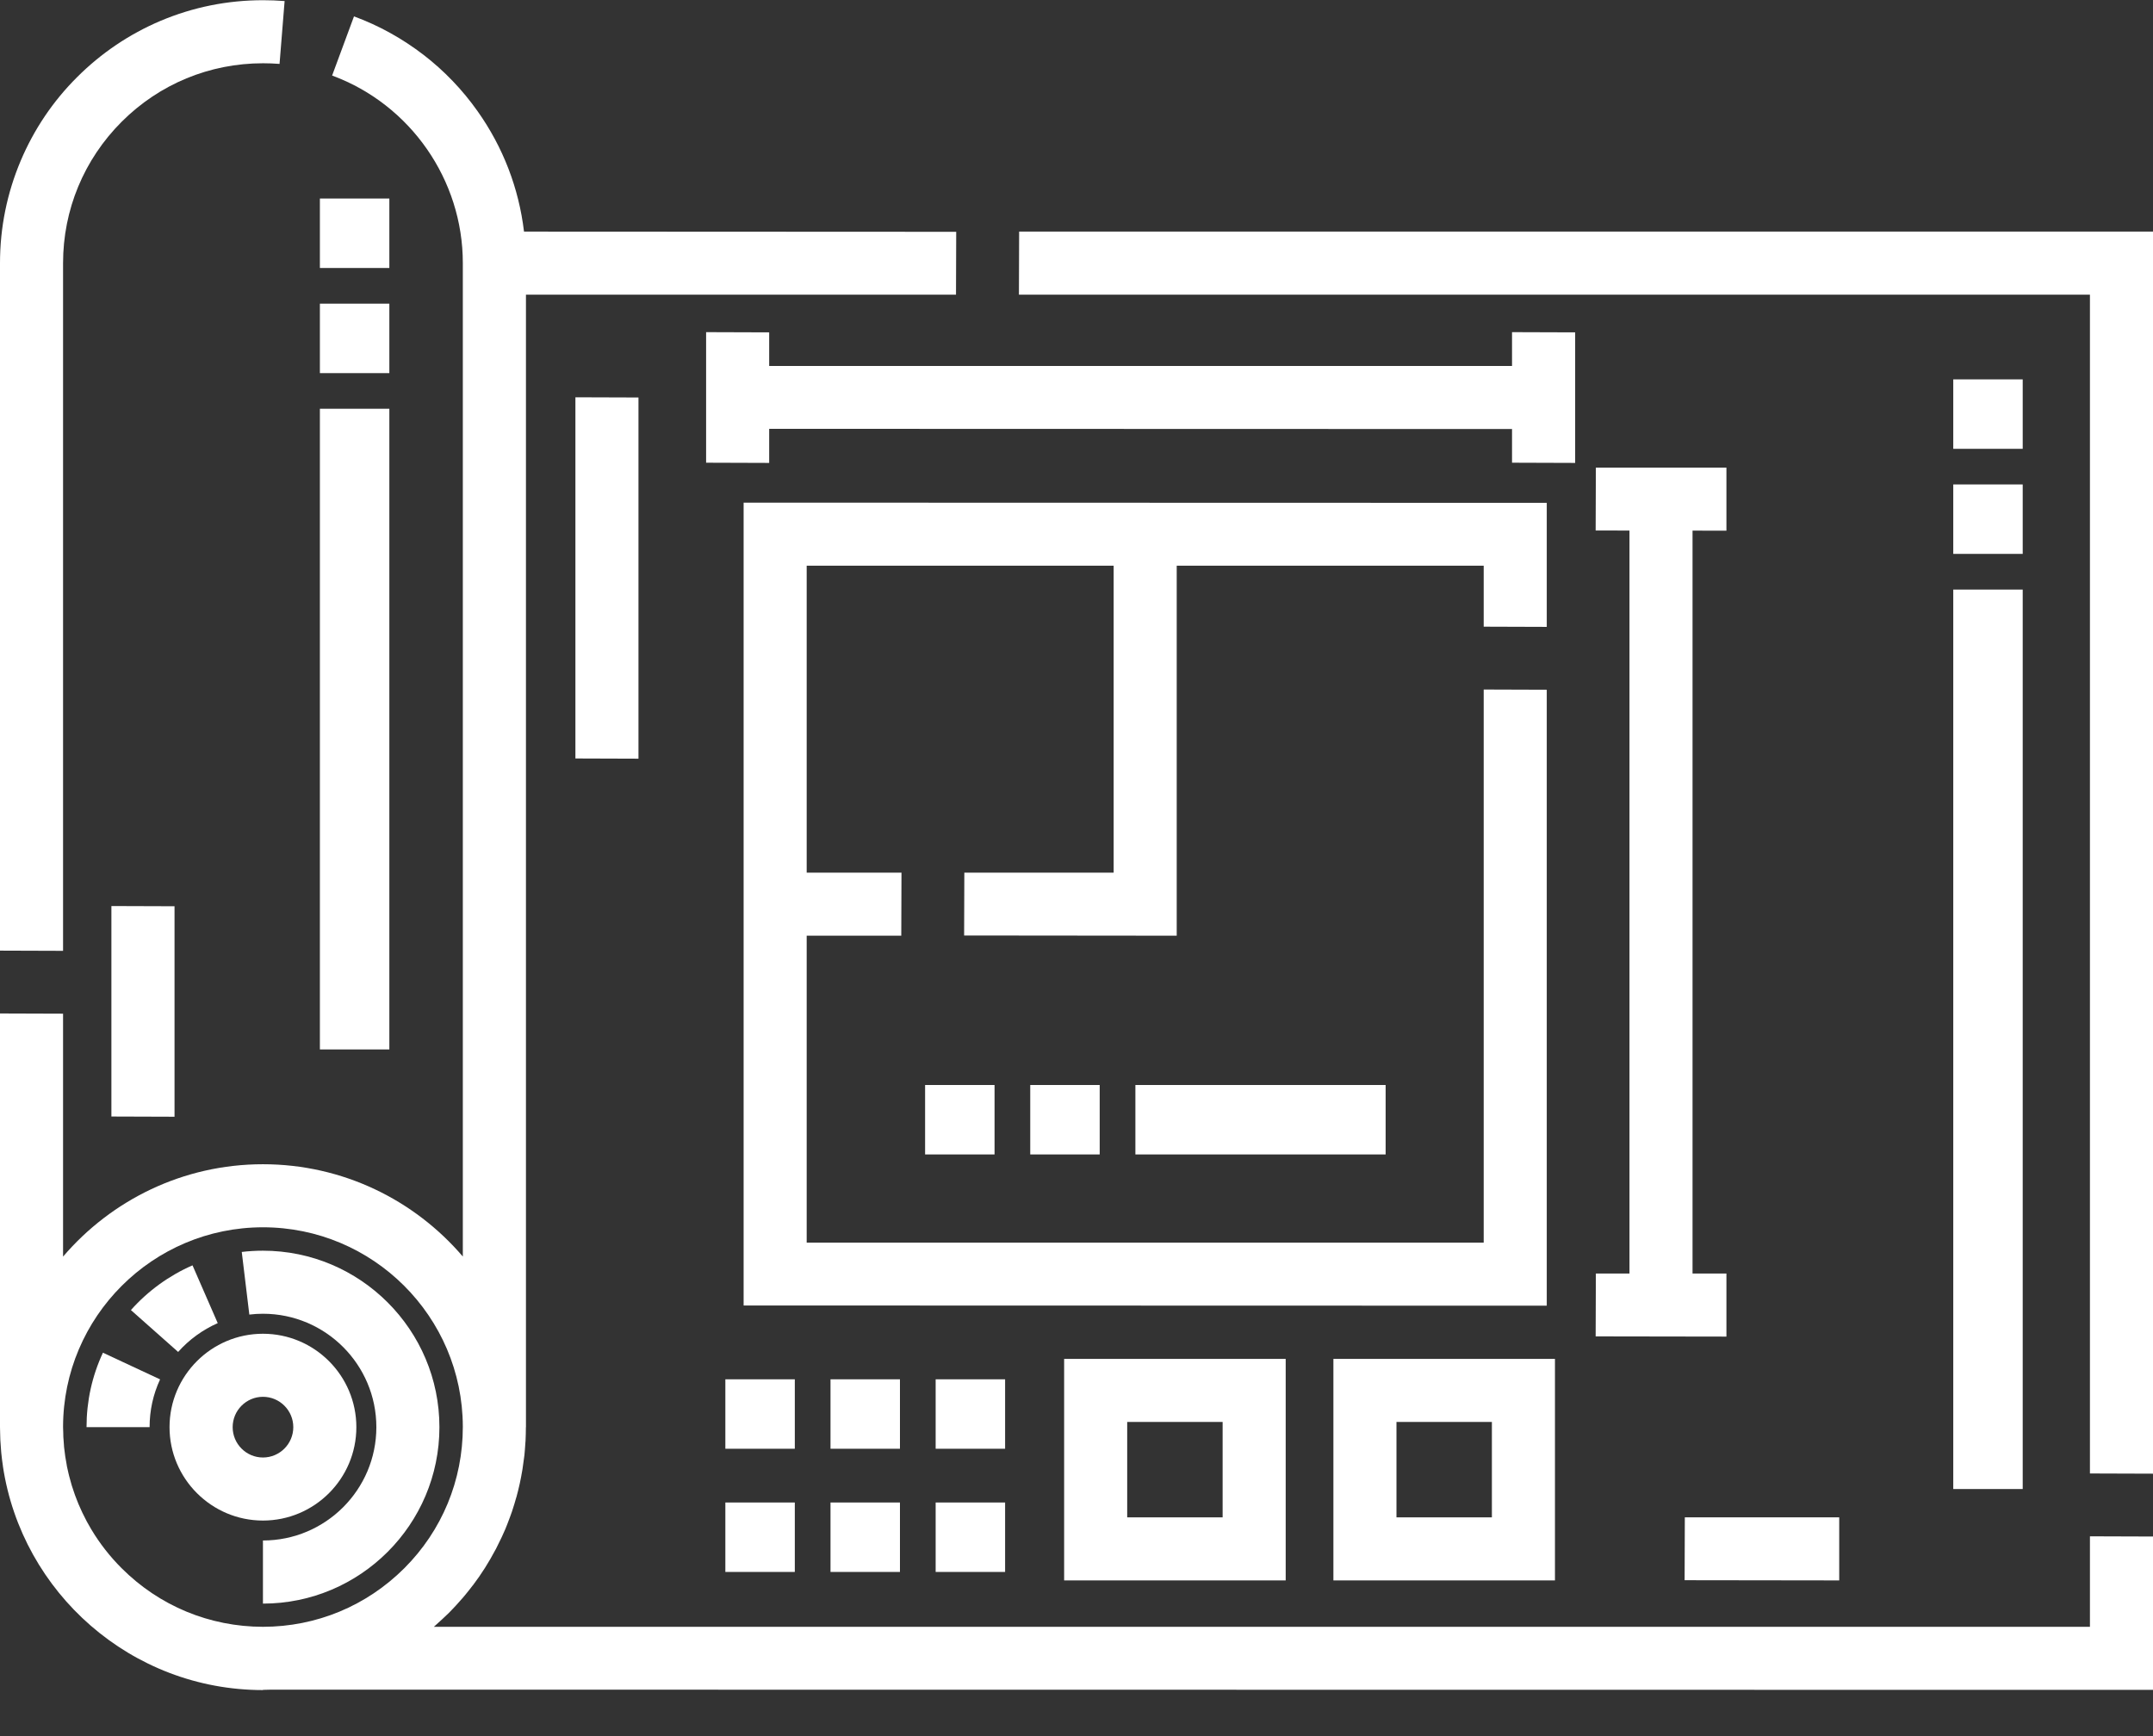 <?xml version="1.0" encoding="UTF-8"?>
<svg width="31px" height="25px" viewBox="0 0 31 25" version="1.1" xmlns="http://www.w3.org/2000/svg" xmlns:xlink="http://www.w3.org/1999/xlink">
    <rect x="0" y="0" width="31" height="25" fill="#333333" stroke="none"/>
    <!-- Generator: Sketch 64 (93537) - https://sketch.com -->
    <title>blueprint</title>
    <desc>Created with Sketch.</desc>
    <g id="Page-1" stroke="none" stroke-width="1" fill="none" fill-rule="evenodd">
        <g id="UI" transform="translate(-14, -435)" fill="#FFFFFF">
            <g id="UL">
                <g id="Main]" transform="translate(0, 233)">
                    <g id="li-inactive" transform="translate(0, 184)">
                        <g id="Text" transform="translate(14, 18)">
                            <g id="blueprint">
                                <path d="M22.389,19.568 L19.199,19.568 L19.199,22.758 L22.389,22.758 L22.389,19.568 Z M21.481,21.85 L20.107,21.85 L20.107,20.476 L21.481,20.476 L21.481,21.85 Z" id="Shape" fill-rule="nonzero"></path>
                                <path d="M18.512,22.758 L18.512,19.568 L15.322,19.568 L15.322,22.758 L18.512,22.758 Z M16.23,20.476 L17.604,20.476 L17.604,21.85 L16.23,21.85 L16.23,20.476 Z" id="Shape" fill-rule="nonzero"></path>
                                <rect id="Rectangle" x="4.606" y="2.859" width="1" height="1"></rect>
                                <rect id="Rectangle" x="4.606" y="5.886" width="1" height="9.226"></rect>
                                <rect id="Rectangle" x="4.606" y="4.373" width="1" height="1"></rect>
                                <rect id="Rectangle" x="28.124" y="8.49" width="1" height="12.952"></rect>
                                <rect id="Rectangle" x="28.124" y="5.463" width="1" height="1"></rect>
                                <rect id="Rectangle" x="28.124" y="6.976" width="1" height="1"></rect>
                                <path d="M0.908,3.789 C0.908,3.021 1.208,2.298 1.751,1.754 C2.295,1.21 3.018,0.911 3.787,0.911 C3.865,0.911 3.945,0.914 4.022,0.92 L4.025,0.921 L4.098,0.015 L4.095,0.015 C3.994,0.007 3.89,0.003 3.787,0.003 C3.275,0.003 2.779,0.103 2.312,0.3 C1.862,0.491 1.457,0.764 1.109,1.112 C0.761,1.459 0.489,1.864 0.298,2.315 C0.101,2.782 -1.42108547e-14,3.278 -1.42108547e-14,3.789 L-1.42108547e-14,13.689 L0.908,13.692 L0.908,3.789 L0.908,3.789 Z" id="Path"></path>
                                <path d="M5.131,20.551 C5.131,19.809 4.528,19.206 3.786,19.206 C3.045,19.206 2.441,19.809 2.441,20.551 C2.441,21.292 3.045,21.896 3.786,21.896 C4.528,21.896 5.131,21.293 5.131,20.551 Z M3.35,20.551 C3.35,20.31 3.546,20.114 3.786,20.114 C4.027,20.114 4.223,20.31 4.223,20.551 C4.223,20.792 4.027,20.988 3.786,20.988 C3.546,20.988 3.35,20.792 3.35,20.551 Z" id="Shape" fill-rule="nonzero"></path>
                                <path d="M3.786,18.01 C3.685,18.01 3.582,18.016 3.481,18.028 L3.59,18.93 C3.654,18.922 3.721,18.918 3.786,18.918 C4.687,18.918 5.419,19.651 5.419,20.551 C5.419,21.451 4.687,22.183 3.786,22.183 L3.786,23.092 C5.187,23.092 6.327,21.952 6.327,20.551 C6.327,19.15 5.187,18.01 3.786,18.01 Z" id="Path"></path>
                                <path d="M1.246,20.551 L2.154,20.551 L2.154,20.551 C2.154,20.31 2.205,20.079 2.305,19.863 L1.482,19.479 C1.325,19.816 1.246,20.177 1.246,20.551 Z" id="Path"></path>
                                <path d="M3.135,19.053 L2.772,18.221 C2.436,18.367 2.129,18.59 1.885,18.865 L2.565,19.468 C2.722,19.291 2.919,19.148 3.135,19.053 Z" id="Path"></path>
                                <polygon id="Path" points="14.674 3.335 14.671 4.243 30.092 4.243 30.092 21.218 31 21.221 31 3.335"></polygon>
                                <path d="M30.092,23.426 L6.247,23.426 C6.259,23.415 6.27,23.404 6.282,23.394 C6.311,23.368 6.34,23.342 6.369,23.315 C6.389,23.296 6.408,23.278 6.428,23.259 C6.44,23.248 6.452,23.236 6.464,23.225 C6.481,23.208 6.496,23.191 6.513,23.174 C6.53,23.156 6.547,23.138 6.564,23.12 C6.595,23.087 6.625,23.052 6.655,23.018 C6.667,23.004 6.679,22.99 6.691,22.976 C6.73,22.929 6.769,22.88 6.806,22.831 C6.808,22.83 6.809,22.828 6.81,22.827 C6.932,22.666 7.04,22.495 7.134,22.316 C7.136,22.313 7.138,22.309 7.14,22.306 C7.168,22.251 7.195,22.196 7.221,22.141 C7.225,22.132 7.229,22.124 7.233,22.115 C7.247,22.084 7.262,22.053 7.275,22.021 C7.284,22.001 7.291,21.98 7.3,21.959 C7.304,21.949 7.308,21.938 7.312,21.928 C7.333,21.875 7.352,21.821 7.371,21.768 C7.373,21.759 7.376,21.751 7.379,21.743 C7.398,21.686 7.415,21.629 7.431,21.572 C7.433,21.565 7.435,21.559 7.437,21.553 C7.453,21.494 7.468,21.435 7.481,21.375 C7.482,21.369 7.484,21.363 7.485,21.357 C7.498,21.298 7.509,21.238 7.519,21.179 C7.521,21.171 7.522,21.164 7.523,21.156 C7.532,21.099 7.54,21.041 7.547,20.983 C7.548,20.973 7.55,20.963 7.551,20.953 C7.556,20.898 7.561,20.842 7.564,20.786 C7.565,20.774 7.566,20.762 7.567,20.749 C7.57,20.683 7.572,20.617 7.572,20.551 L7.573,20.551 C7.573,20.548 7.573,20.545 7.573,20.543 L7.573,4.243 L13.765,4.243 L13.768,3.338 L7.545,3.335 C7.471,2.712 7.244,2.12 6.877,1.602 C6.659,1.293 6.396,1.019 6.096,0.788 C5.792,0.555 5.458,0.369 5.1,0.237 L5.097,0.236 L4.783,1.085 L4.782,1.088 L4.785,1.089 C5.91,1.505 6.665,2.591 6.664,3.789 L6.664,18.094 C5.969,17.281 4.937,16.765 3.786,16.765 C2.635,16.765 1.603,17.282 0.908,18.095 L0.908,14.597 L0,14.594 L0,20.547 C0,20.548 0,20.549 0,20.549 C0,20.55 0,20.55 0,20.551 C0,20.592 0.002,20.632 0.003,20.672 C0.004,20.694 0.004,20.717 0.005,20.739 C0.008,20.795 0.012,20.851 0.017,20.907 C0.018,20.914 0.018,20.921 0.019,20.928 C0.025,20.99 0.033,21.051 0.042,21.111 C0.042,21.113 0.042,21.114 0.042,21.115 C0.316,22.936 1.89,24.337 3.786,24.337 L3.786,24.334 C3.786,24.334 3.787,24.334 3.787,24.334 C3.826,24.334 3.866,24.332 3.905,24.331 L31,24.334 L31,22.126 L30.092,22.123 L30.092,23.426 Z M3.787,23.426 C3.018,23.425 2.295,23.126 1.751,22.582 C1.582,22.413 1.437,22.227 1.317,22.027 C1.312,22.019 1.308,22.011 1.303,22.003 C1.285,21.972 1.267,21.94 1.249,21.908 C1.242,21.894 1.234,21.879 1.227,21.864 C1.213,21.838 1.2,21.812 1.187,21.785 C1.178,21.767 1.17,21.749 1.162,21.73 C1.151,21.706 1.14,21.683 1.13,21.658 C1.122,21.639 1.115,21.619 1.107,21.6 C1.098,21.576 1.088,21.552 1.079,21.527 C1.072,21.509 1.066,21.49 1.06,21.471 C1.051,21.445 1.042,21.419 1.034,21.393 C1.029,21.377 1.025,21.36 1.02,21.343 C1.012,21.314 1.003,21.285 0.996,21.256 C0.992,21.242 0.99,21.228 0.986,21.215 C0.979,21.182 0.971,21.15 0.964,21.117 C0.962,21.106 0.961,21.096 0.959,21.085 C0.952,21.049 0.945,21.012 0.94,20.976 C0.939,20.968 0.938,20.96 0.937,20.953 C0.931,20.913 0.926,20.874 0.922,20.834 C0.922,20.828 0.921,20.821 0.921,20.814 C0.917,20.774 0.914,20.733 0.912,20.692 C0.911,20.675 0.911,20.658 0.911,20.641 C0.91,20.61 0.908,20.58 0.908,20.549 C0.909,18.963 2.2,17.673 3.786,17.673 C5.371,17.673 6.66,18.959 6.664,20.543 L6.664,20.547 C6.664,21.316 6.365,22.039 5.822,22.582 C5.277,23.126 4.555,23.425 3.787,23.426 Z" id="Shape" fill-rule="nonzero"></path>
                                <polygon id="Path" points="1.604 16.078 2.513 16.081 2.513 13.05 1.604 13.047"></polygon>
                                <polygon id="Path" points="22.271 9.932 21.363 9.929 21.363 17.894 11.615 17.894 11.615 13.474 12.977 13.474 12.98 12.566 11.615 12.566 11.615 8.146 16.035 8.146 16.035 12.566 13.885 12.566 13.882 13.471 16.943 13.474 16.943 8.146 21.363 8.146 21.363 9.024 22.271 9.027 22.271 7.241 10.71 7.238 10.707 7.238 10.707 18.799 22.271 18.802"></polygon>
                                <rect id="Rectangle" x="11.958" y="19.862" width="1" height="1"></rect>
                                <rect id="Rectangle" x="13.472" y="19.862" width="1" height="1"></rect>
                                <rect id="Rectangle" x="10.444" y="19.862" width="1" height="1"></rect>
                                <rect id="Rectangle" x="13.472" y="21.636" width="1" height="1"></rect>
                                <rect id="Rectangle" x="11.958" y="21.636" width="1" height="1"></rect>
                                <rect id="Rectangle" x="10.444" y="21.636" width="1" height="1"></rect>
                                <polygon id="Path" points="9.193 10.925 9.193 5.724 8.285 5.721 8.285 10.922"></polygon>
                                <polygon id="Path" points="22.978 18.339 22.975 19.244 24.858 19.247 24.858 18.339 24.37 18.339 24.37 7.641 24.858 7.642 24.858 6.734 22.978 6.734 22.975 7.639 23.462 7.64 23.462 18.339"></polygon>
                                <polygon id="Path" points="22.68 4.786 21.771 4.783 21.771 5.27 11.075 5.27 11.075 4.786 10.167 4.783 10.167 6.663 11.075 6.666 11.075 6.175 21.771 6.178 21.771 6.663 22.68 6.666"></polygon>
                                <rect id="Rectangle" x="13.32" y="15.624" width="1" height="1"></rect>
                                <rect id="Rectangle" x="16.348" y="15.624" width="3.603" height="1"></rect>
                                <rect id="Rectangle" x="14.834" y="15.624" width="1" height="1"></rect>
                                <polygon id="Path" points="24.256 22.755 26.482 22.758 26.482 21.85 24.259 21.85"></polygon>
                            </g>
                        </g>
                    </g>
                </g>
            </g>
        </g>
    </g>
</svg>